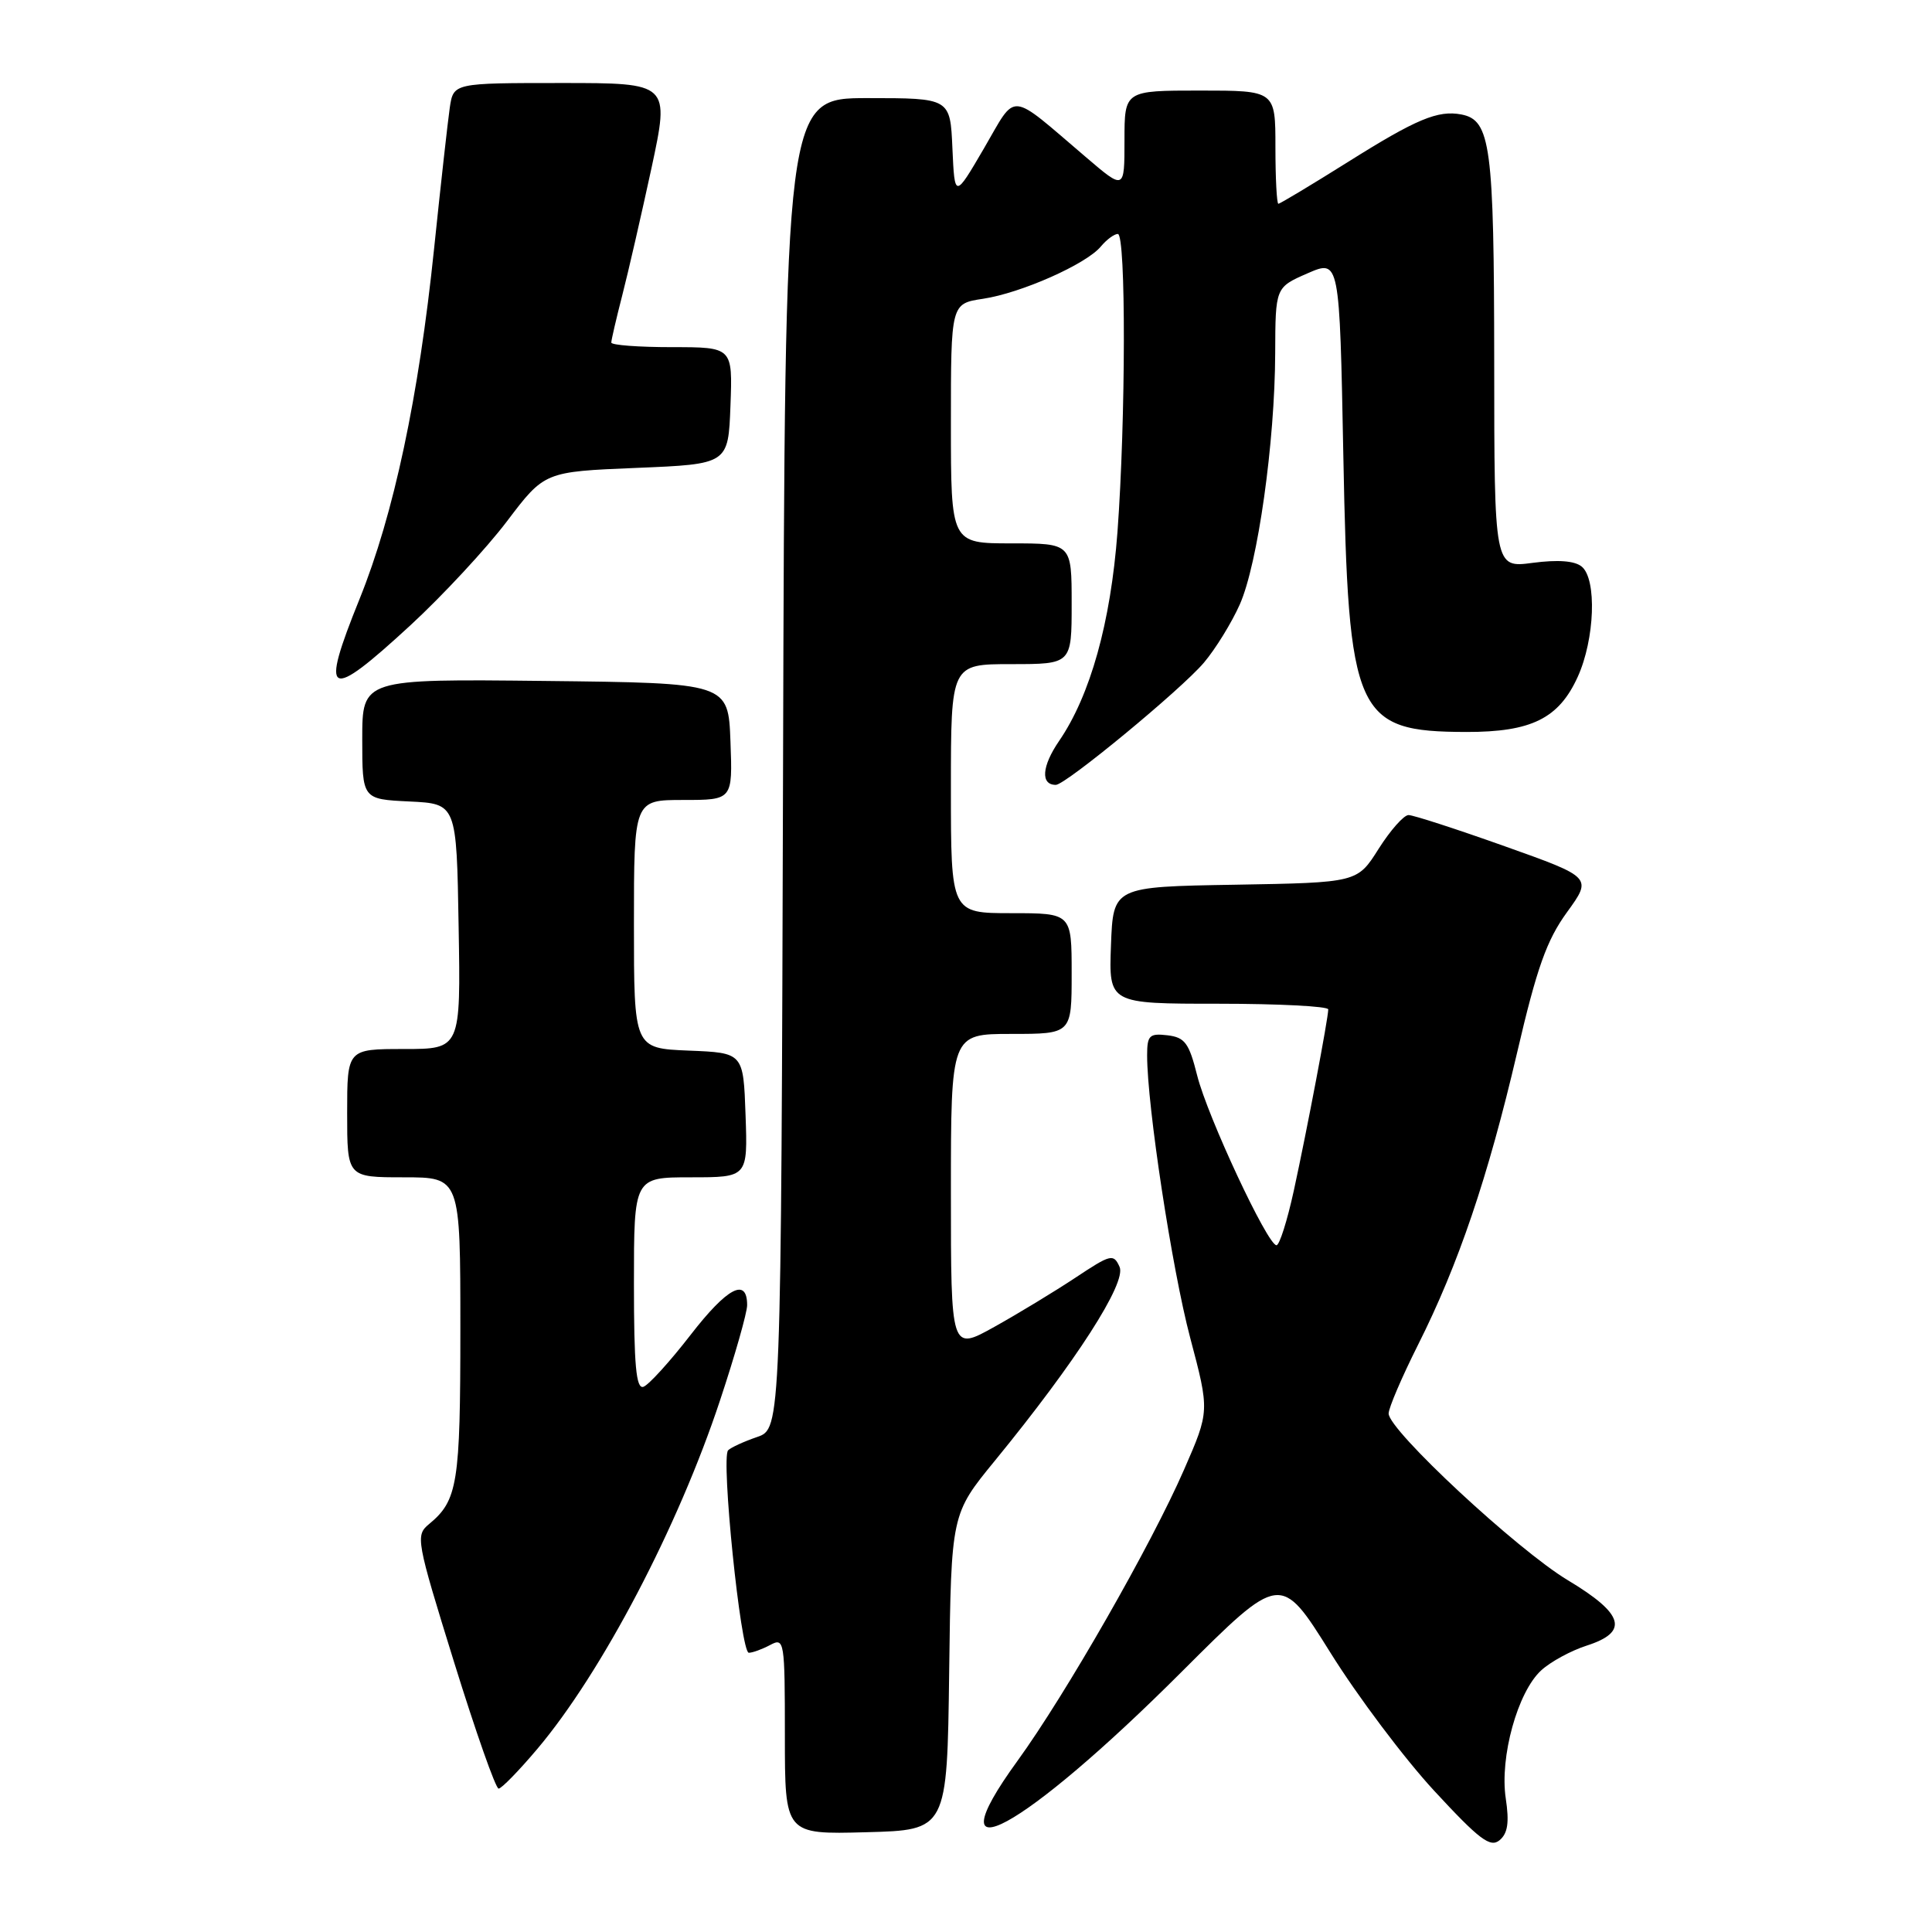 <?xml version="1.0" encoding="UTF-8" standalone="no"?>
<!DOCTYPE svg PUBLIC "-//W3C//DTD SVG 1.1//EN" "http://www.w3.org/Graphics/SVG/1.1/DTD/svg11.dtd" >
<svg xmlns="http://www.w3.org/2000/svg" xmlns:xlink="http://www.w3.org/1999/xlink" version="1.1" viewBox="0 0 256 256">
 <g >
 <path fill="currentColor"
d=" M 199.52 238.29 C 198.70 232.82 201.10 224.17 204.22 221.33 C 205.47 220.18 208.19 218.71 210.25 218.05 C 215.88 216.24 215.20 213.86 207.75 209.39 C 201.04 205.36 184.00 189.51 184.00 187.30 C 184.00 186.56 185.75 182.48 187.88 178.23 C 193.24 167.58 197.17 155.99 201.02 139.50 C 203.64 128.24 204.94 124.59 207.63 120.88 C 210.98 116.26 210.98 116.26 199.38 112.13 C 193.00 109.86 187.27 108.00 186.64 108.00 C 186.01 108.00 184.23 110.02 182.67 112.48 C 179.85 116.95 179.85 116.95 163.67 117.23 C 147.50 117.50 147.50 117.50 147.21 125.25 C 146.92 133.00 146.92 133.00 161.46 133.00 C 169.46 133.00 176.00 133.34 176.00 133.75 C 176.00 134.91 173.20 149.66 171.44 157.75 C 170.57 161.74 169.54 165.00 169.14 165.00 C 167.96 165.00 159.99 147.93 158.63 142.50 C 157.55 138.20 157.01 137.46 154.69 137.18 C 152.30 136.90 152.00 137.20 152.00 139.84 C 152.00 146.54 155.29 168.13 157.70 177.24 C 160.28 186.98 160.28 186.98 156.90 194.72 C 152.57 204.66 141.19 224.55 134.81 233.34 C 123.28 249.23 135.51 242.59 156.59 221.51 C 169.69 208.43 169.69 208.43 176.27 218.96 C 179.88 224.76 186.08 233.00 190.03 237.28 C 196.02 243.76 197.47 244.86 198.70 243.84 C 199.79 242.93 200.00 241.49 199.52 238.29 Z  M 125.77 221.56 C 126.04 200.62 126.04 200.62 131.82 193.56 C 142.58 180.41 149.29 169.97 148.35 167.87 C 147.55 166.09 147.20 166.18 142.50 169.30 C 139.75 171.12 134.91 174.06 131.75 175.82 C 126.00 179.02 126.00 179.02 126.00 158.01 C 126.00 137.00 126.00 137.00 134.00 137.00 C 142.00 137.00 142.00 137.00 142.00 129.00 C 142.00 121.00 142.00 121.00 134.00 121.00 C 126.00 121.00 126.00 121.00 126.00 104.50 C 126.00 88.00 126.00 88.00 134.00 88.00 C 142.00 88.00 142.00 88.00 142.00 80.00 C 142.00 72.00 142.00 72.00 134.00 72.00 C 126.00 72.00 126.00 72.00 126.00 56.11 C 126.00 40.23 126.00 40.23 130.26 39.59 C 135.30 38.83 143.94 35.00 145.87 32.66 C 146.63 31.75 147.64 31.00 148.12 31.00 C 149.21 31.00 149.17 55.64 148.07 70.50 C 147.17 82.48 144.48 92.14 140.33 98.19 C 138.04 101.54 137.86 104.00 139.90 104.00 C 141.20 104.00 156.53 91.35 159.53 87.80 C 161.06 85.99 163.20 82.52 164.28 80.09 C 166.66 74.73 168.93 58.63 168.97 46.79 C 169.00 38.08 169.00 38.08 173.25 36.22 C 177.50 34.37 177.50 34.37 178.00 60.43 C 178.66 94.87 179.59 96.95 194.30 96.99 C 202.92 97.00 206.55 95.21 209.06 89.68 C 211.32 84.70 211.61 76.75 209.59 75.08 C 208.66 74.31 206.44 74.14 203.09 74.58 C 198.00 75.26 198.00 75.26 197.99 47.88 C 197.97 19.32 197.52 15.92 193.65 15.17 C 190.53 14.57 187.67 15.77 178.60 21.47 C 173.75 24.51 169.61 27.00 169.39 27.00 C 169.18 27.00 169.00 23.62 169.00 19.50 C 169.00 12.00 169.00 12.00 159.00 12.00 C 149.00 12.00 149.00 12.00 149.00 18.59 C 149.00 25.19 149.00 25.19 143.91 20.84 C 133.50 11.97 134.80 12.09 130.38 19.66 C 126.50 26.30 126.50 26.30 126.20 19.65 C 125.91 13.00 125.91 13.00 114.96 13.00 C 104.01 13.00 104.01 13.00 103.76 101.16 C 103.50 189.32 103.50 189.32 100.32 190.41 C 98.57 191.01 96.85 191.80 96.48 192.17 C 95.51 193.16 98.15 219.00 99.22 219.00 C 99.72 219.00 101.00 218.53 102.07 217.96 C 103.93 216.97 104.00 217.39 104.00 230.00 C 104.00 243.07 104.00 243.07 114.75 242.78 C 125.50 242.50 125.50 242.50 125.77 221.56 Z  M 71.19 231.75 C 79.73 221.64 89.86 202.33 95.41 185.55 C 97.39 179.60 99.00 173.92 99.00 172.94 C 99.00 169.22 96.38 170.59 91.53 176.85 C 88.76 180.43 85.94 183.53 85.25 183.76 C 84.29 184.07 84.00 180.90 84.00 170.08 C 84.00 156.00 84.00 156.00 91.54 156.00 C 99.08 156.00 99.08 156.00 98.79 147.75 C 98.50 139.50 98.50 139.50 91.25 139.21 C 84.00 138.91 84.00 138.91 84.00 122.46 C 84.00 106.00 84.00 106.00 90.54 106.00 C 97.08 106.00 97.08 106.00 96.79 98.25 C 96.50 90.50 96.50 90.50 72.25 90.23 C 48.00 89.96 48.00 89.96 48.00 97.93 C 48.00 105.90 48.00 105.90 54.25 106.20 C 60.50 106.50 60.50 106.50 60.77 122.75 C 61.05 139.00 61.05 139.00 53.52 139.00 C 46.00 139.00 46.00 139.00 46.00 147.50 C 46.00 156.00 46.00 156.00 53.50 156.00 C 61.00 156.00 61.00 156.00 61.00 176.07 C 61.00 196.62 60.65 198.81 56.84 201.96 C 55.04 203.45 55.15 204.07 60.17 220.25 C 63.03 229.46 65.68 237.00 66.07 237.00 C 66.45 237.00 68.75 234.64 71.19 231.75 Z  M 54.41 82.83 C 58.69 78.88 64.43 72.69 67.17 69.08 C 72.15 62.50 72.15 62.50 84.32 62.00 C 96.50 61.50 96.50 61.50 96.79 53.75 C 97.08 46.00 97.08 46.00 89.04 46.00 C 84.62 46.00 81.00 45.73 81.00 45.39 C 81.00 45.06 81.65 42.25 82.45 39.14 C 83.25 36.04 84.99 28.44 86.33 22.25 C 88.74 11.00 88.74 11.00 74.42 11.00 C 60.09 11.00 60.09 11.00 59.60 14.25 C 59.34 16.04 58.40 24.45 57.52 32.94 C 55.48 52.63 52.18 68.14 47.64 79.38 C 42.34 92.49 43.36 93.01 54.41 82.83 Z "/>
</g>
</svg>